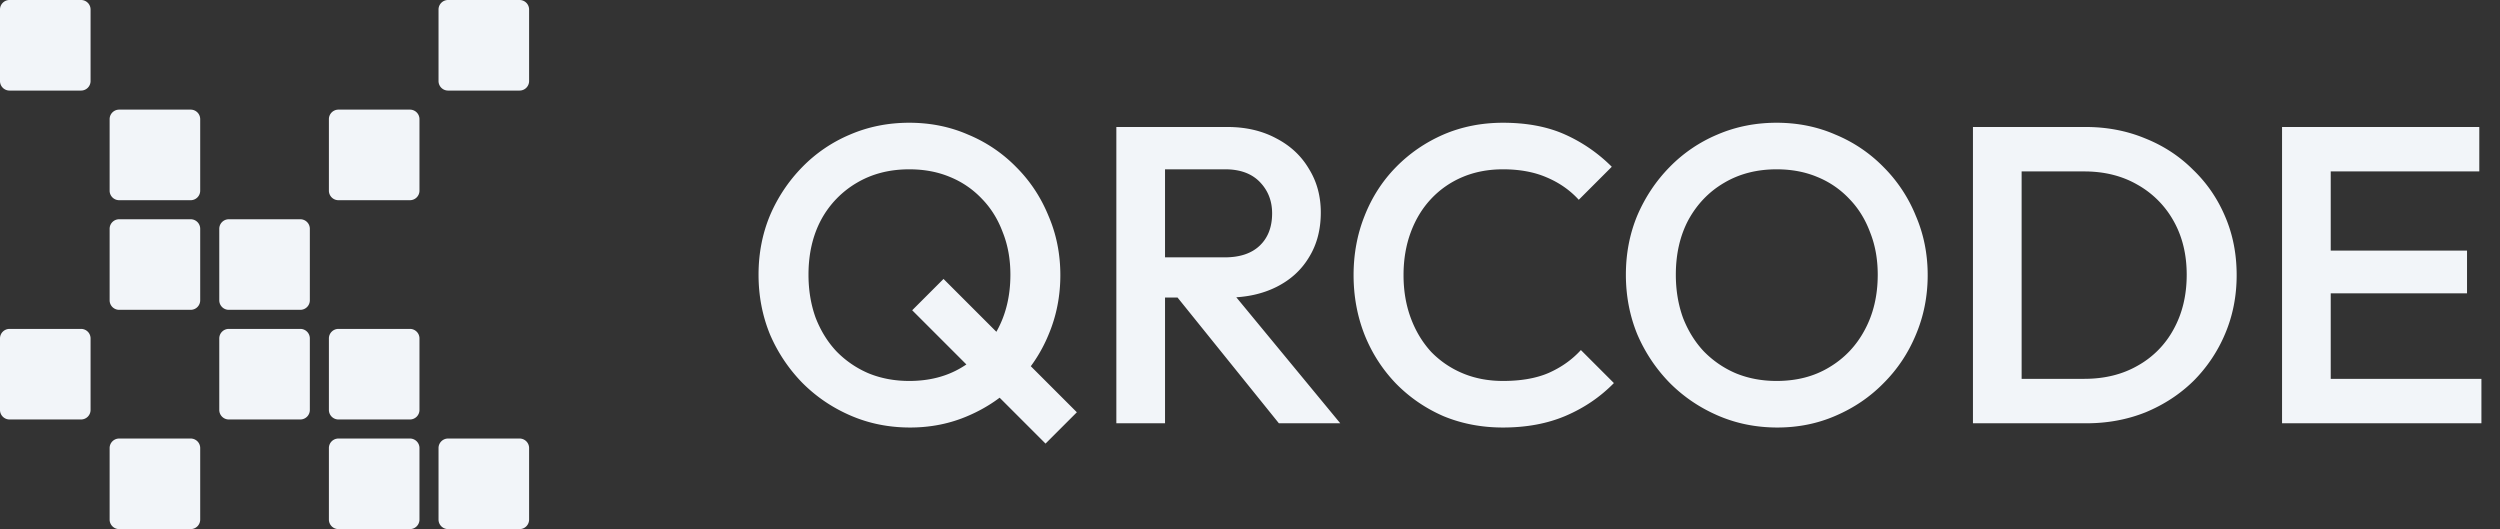 <svg xmlns="http://www.w3.org/2000/svg" width="189" height="40" fill="none" xmlns:v="https://vecta.io/nano"><rect width="100%" height="100%" fill="#333333" stroke="none"/><g fill="#f2f5f9"><path d="M0 .721A.72.72 0 0 1 .721 0h5.405a.72.72 0 0 1 .721.721v5.405a.72.72 0 0 1-.721.721H.721A.72.72 0 0 1 0 6.126V.721zm33.153 0A.72.72 0 0 1 33.874 0h5.405A.72.72 0 0 1 40 .721v5.405a.72.72 0 0 1-.721.721h-5.405a.72.72 0 0 1-.721-.721V.721zM8.288 9.009a.72.72 0 0 1 .721-.721h5.405a.72.72 0 0 1 .721.721v5.405a.72.72 0 0 1-.721.721H9.009a.72.72 0 0 1-.721-.721V9.009zm16.577 0a.72.72 0 0 1 .721-.721h5.405a.72.72 0 0 1 .721.721v5.405a.72.72 0 0 1-.721.721h-5.405a.72.72 0 0 1-.721-.721V9.009z"/><use href="#B"/><use href="#C"/><path d="M0 25.586a.72.72 0 0 1 .721-.721h5.405a.72.72 0 0 1 .721.721v5.405a.72.72 0 0 1-.721.721H.721A.72.72 0 0 1 0 30.991v-5.405z"/><use href="#C" y="8.289"/><use href="#C" x="8.288" y="8.289"/><use href="#B" y="16.577"/><use href="#C" x="8.288" y="16.577"/><use href="#C" x="16.576" y="16.577"/><path d="M68.802 32.32c-1.6 0-3.093-.299-4.48-.896s-2.603-1.419-3.648-2.464a11.98 11.98 0 0 1-2.464-3.68c-.576-1.408-.864-2.912-.864-4.512s.288-3.093.864-4.48a11.87 11.87 0 0 1 2.432-3.648 11 11 0 0 1 3.616-2.464c1.387-.597 2.88-.896 4.48-.896s3.083.299 4.448.896a10.92 10.92 0 0 1 3.648 2.464c1.045 1.045 1.856 2.272 2.432 3.68.597 1.387.896 2.88.896 4.48s-.299 3.104-.896 4.512a11.16 11.16 0 0 1-2.432 3.648c-1.024 1.045-2.229 1.867-3.616 2.464-1.365.597-2.837.896-4.416.896zm10.24 1.216l-10.08-10.08 2.368-2.368 10.08 10.08-2.368 2.368zM68.738 28.8c1.515 0 2.837-.341 3.968-1.024 1.152-.683 2.048-1.621 2.688-2.816.661-1.216.992-2.613.992-4.192 0-1.173-.192-2.24-.576-3.2-.363-.981-.885-1.824-1.568-2.528a6.87 6.87 0 0 0-2.432-1.664c-.917-.384-1.941-.576-3.072-.576-1.493 0-2.816.341-3.968 1.024a7.18 7.18 0 0 0-2.688 2.784c-.64 1.195-.96 2.581-.96 4.16 0 1.173.181 2.261.544 3.264.384.981.907 1.824 1.568 2.528a7.47 7.47 0 0 0 2.432 1.664c.939.384 1.963.576 3.072.576zm18.186-6.304v-3.04h5.664c1.131 0 2.005-.288 2.624-.864.64-.597.96-1.419.96-2.464 0-.939-.309-1.728-.928-2.368s-1.493-.96-2.624-.96h-5.696V9.6h5.856c1.408 0 2.645.288 3.712.864 1.067.555 1.888 1.323 2.464 2.304.597.96.896 2.059.896 3.296 0 1.301-.299 2.432-.896 3.392-.576.96-1.397 1.707-2.464 2.24s-2.304.8-3.712.8h-5.856zM84.396 32V9.6h3.68V32h-3.68zm12.288 0l-7.84-9.728 3.424-1.248L101.324 32h-4.64zm16.943.32c-1.621 0-3.125-.288-4.512-.864-1.365-.597-2.56-1.419-3.584-2.464-1.024-1.067-1.813-2.293-2.368-3.68-.554-1.408-.832-2.912-.832-4.512s.278-3.093.832-4.48c.555-1.408 1.344-2.635 2.368-3.68s2.219-1.867 3.584-2.464c1.387-.597 2.891-.896 4.512-.896 1.814 0 3.382.299 4.704.896a11.81 11.81 0 0 1 3.52 2.432l-2.496 2.496c-.661-.725-1.472-1.291-2.432-1.696-.938-.405-2.037-.608-3.296-.608-1.109 0-2.122.192-3.04.576a6.94 6.94 0 0 0-2.4 1.664c-.661.704-1.173 1.547-1.536 2.528s-.544 2.059-.544 3.232.182 2.251.544 3.232.875 1.835 1.536 2.56a7.16 7.16 0 0 0 2.4 1.632c.918.384 1.931.576 3.04.576 1.366 0 2.518-.203 3.456-.608.96-.427 1.771-1.003 2.432-1.728l2.496 2.496c-1.024 1.045-2.229 1.867-3.616 2.464s-2.976.896-4.768.896zm20.746 0c-1.6 0-3.093-.299-4.48-.896s-2.603-1.419-3.648-2.464c-1.045-1.067-1.867-2.293-2.464-3.68-.576-1.408-.864-2.912-.864-4.512s.288-3.093.864-4.48c.597-1.387 1.408-2.603 2.432-3.648a11 11 0 0 1 3.616-2.464c1.387-.597 2.88-.896 4.48-.896s3.083.299 4.448.896a10.91 10.91 0 0 1 3.648 2.464 11.08 11.08 0 0 1 2.432 3.68c.597 1.387.896 2.88.896 4.48s-.299 3.104-.896 4.512c-.576 1.387-1.387 2.603-2.432 3.648-1.024 1.045-2.229 1.867-3.616 2.464-1.365.597-2.837.896-4.416.896zm-.064-3.52c1.515 0 2.837-.341 3.968-1.024 1.152-.683 2.048-1.621 2.688-2.816.661-1.216.992-2.613.992-4.192 0-1.173-.192-2.24-.576-3.2-.363-.981-.885-1.824-1.568-2.528a6.87 6.87 0 0 0-2.432-1.664c-.917-.384-1.941-.576-3.072-.576-1.493 0-2.816.341-3.968 1.024-1.131.661-2.027 1.589-2.688 2.784-.64 1.195-.96 2.581-.96 4.16 0 1.173.181 2.261.544 3.264.384.981.907 1.824 1.568 2.528a7.47 7.47 0 0 0 2.432 1.664c.939.384 1.963.576 3.072.576zm17.374 3.2v-3.36h5.888c1.536 0 2.88-.331 4.032-.992a6.89 6.89 0 0 0 2.72-2.752c.661-1.195.992-2.571.992-4.128 0-1.536-.331-2.891-.992-4.064a7.11 7.11 0 0 0-2.752-2.752c-1.152-.661-2.485-.992-4-.992h-5.888V9.6h5.984c1.621 0 3.125.288 4.512.864 1.387.555 2.592 1.344 3.616 2.368 1.045 1.003 1.856 2.187 2.432 3.552.576 1.344.864 2.816.864 4.416 0 1.579-.288 3.051-.864 4.416a11.14 11.14 0 0 1-2.4 3.584c-1.024 1.003-2.229 1.792-3.616 2.368-1.387.555-2.88.832-4.48.832h-6.048zm-2.528 0V9.6h3.68V32h-3.68zm23.368 0V9.6h3.68V32h-3.68zm2.528 0v-3.36h12.544V32h-12.544zm0-9.824v-3.232h11.456v3.232h-11.456zm0-9.216V9.6h12.384v3.36h-12.384z"/></g><defs ><path id="B" d="M8.288 17.297a.72.72 0 0 1 .721-.721h5.405a.72.72 0 0 1 .721.721v5.405a.72.72 0 0 1-.721.721H9.009a.72.72 0 0 1-.721-.721v-5.405z"/><path id="C" d="M16.577 17.297a.72.72 0 0 1 .721-.721h5.405a.72.72 0 0 1 .721.721v5.405a.72.72 0 0 1-.721.721h-5.405a.72.72 0 0 1-.721-.721v-5.405z"/></defs></svg>